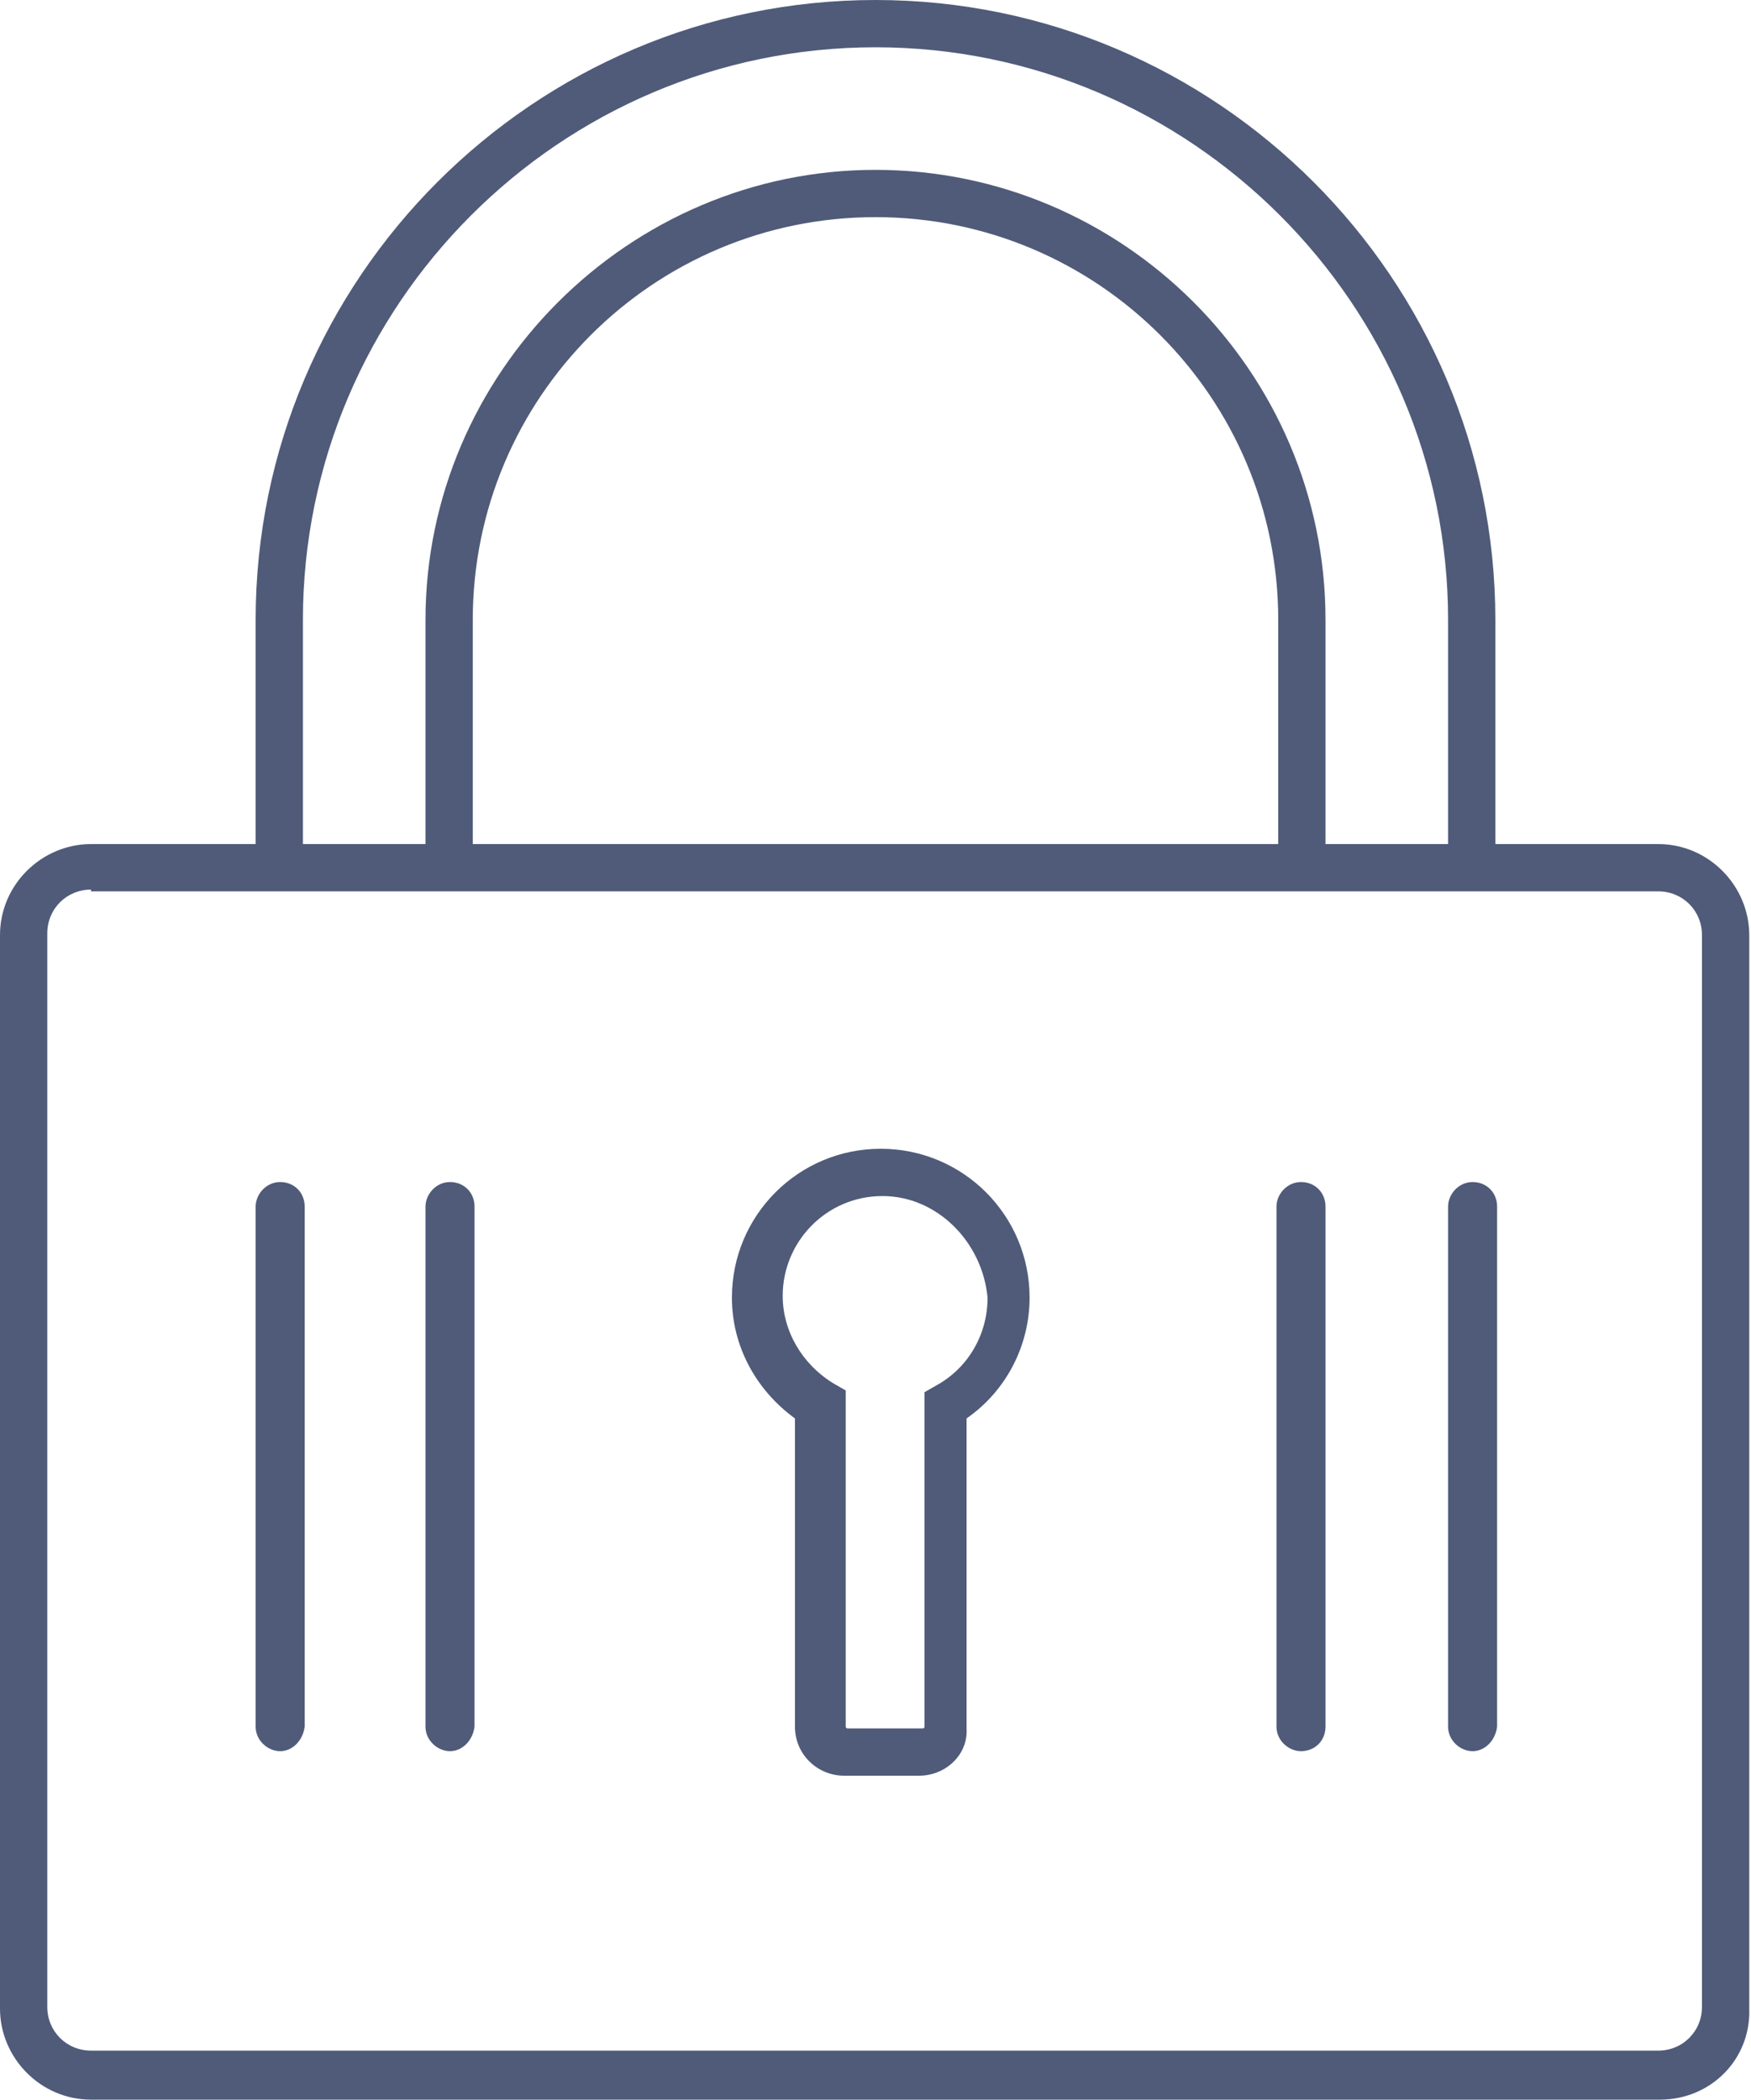 <?xml version="1.0" encoding="utf-8"?>
<!-- Generator: Adobe Illustrator 18.1.1, SVG Export Plug-In . SVG Version: 6.00 Build 0)  -->
<svg version="1.1" id="Layer_1" xmlns="http://www.w3.org/2000/svg" xmlns:xlink="http://www.w3.org/1999/xlink" x="0px" y="0px"
	 viewBox="0 0 100 119.9" enable-background="new 0 0 100 119.9" xml:space="preserve">
<g>
	<path fill="#4F5B79" d="M94.8,119.9H5.2c-2.9,0-5.2-2.4-5.2-5.2V53.4c0-2.9,2.4-5.2,5.2-5.2h89.5c2.9,0,5.2,2.4,5.2,5.2v61.3
		C100,117.6,97.7,119.9,94.8,119.9z M5.2,50.8c-1.4,0-2.5,1.1-2.5,2.5v61.3c0,1.4,1.1,2.5,2.5,2.5h89.5c1.4,0,2.5-1.1,2.5-2.5V53.4
		c0-1.4-1.1-2.5-2.5-2.5H5.2z"/>
</g>
<g>
	<path fill="#4F5B79" d="M52.5,101.4h-4.3c-1.5,0-2.8-1.2-2.8-2.8V81c-2.2-1.6-3.6-4.1-3.6-6.9c0-4.7,3.8-8.5,8.5-8.5
		s8.5,3.8,8.5,8.5c0,2.7-1.3,5.3-3.6,6.9v17.7C55.3,100.2,54,101.4,52.5,101.4z M50.4,68.3c-3.2,0-5.7,2.6-5.7,5.7
		c0,2,1.1,3.9,2.9,5l0.7,0.4v19.2c0,0,0,0.1,0.1,0.1h4.3c0,0,0.1,0,0.1-0.1V79.5l0.7-0.4c1.8-1,2.9-2.9,2.9-5
		C56.1,70.9,53.5,68.3,50.4,68.3z"/>
</g>
<g>
	<path fill="none" stroke="#4F5B79" stroke-width="5" stroke-miterlimit="10" d="M18.6,50"/>
</g>
<g>
	<path fill="none" stroke="#4F5B79" stroke-width="5" stroke-miterlimit="10" d="M25.6,50"/>
</g>
<g>
	<path fill="#4F5B79" d="M16,100c-0.7,0-1.4-0.6-1.4-1.4V68.9c0-0.7,0.6-1.4,1.4-1.4s1.4,0.6,1.4,1.4v29.7
		C17.3,99.4,16.7,100,16,100z"/>
</g>
<g>
	<path fill="#4F5B79" d="M25.7,100c-0.7,0-1.4-0.6-1.4-1.4V68.9c0-0.7,0.6-1.4,1.4-1.4s1.4,0.6,1.4,1.4v29.7
		C27,99.4,26.4,100,25.7,100z"/>
</g>
<g>
	<path fill="#4F5B79" d="M74.3,100c-0.7,0-1.4-0.6-1.4-1.4V68.9c0-0.7,0.6-1.4,1.4-1.4s1.4,0.6,1.4,1.4v29.7
		C75.7,99.4,75.1,100,74.3,100z"/>
</g>
<g>
	<path fill="#4F5B79" d="M84.1,100c-0.7,0-1.4-0.6-1.4-1.4V68.9c0-0.7,0.6-1.4,1.4-1.4s1.4,0.6,1.4,1.4v29.7
		C85.4,99.4,84.8,100,84.1,100z"/>
</g>
<g>
	<path fill="#4F5B79" d="M75.7,50H73V35.4c0-12.7-10.3-23-23-23s-23,10.3-23,23V50h-2.7V35.4C24.3,21.3,35.9,9.7,50,9.7
		s25.7,11.5,25.7,25.7V50z"/>
</g>
<g>
	<path fill="#4F5B79" d="M85.4,50h-2.7V35.4C82.7,17.4,68,2.7,50,2.7S17.3,17.4,17.3,35.4V50h-2.7V35.4C14.6,15.9,30.5,0,50,0
		s35.4,15.9,35.4,35.4V50z"/>
</g>
</svg>
